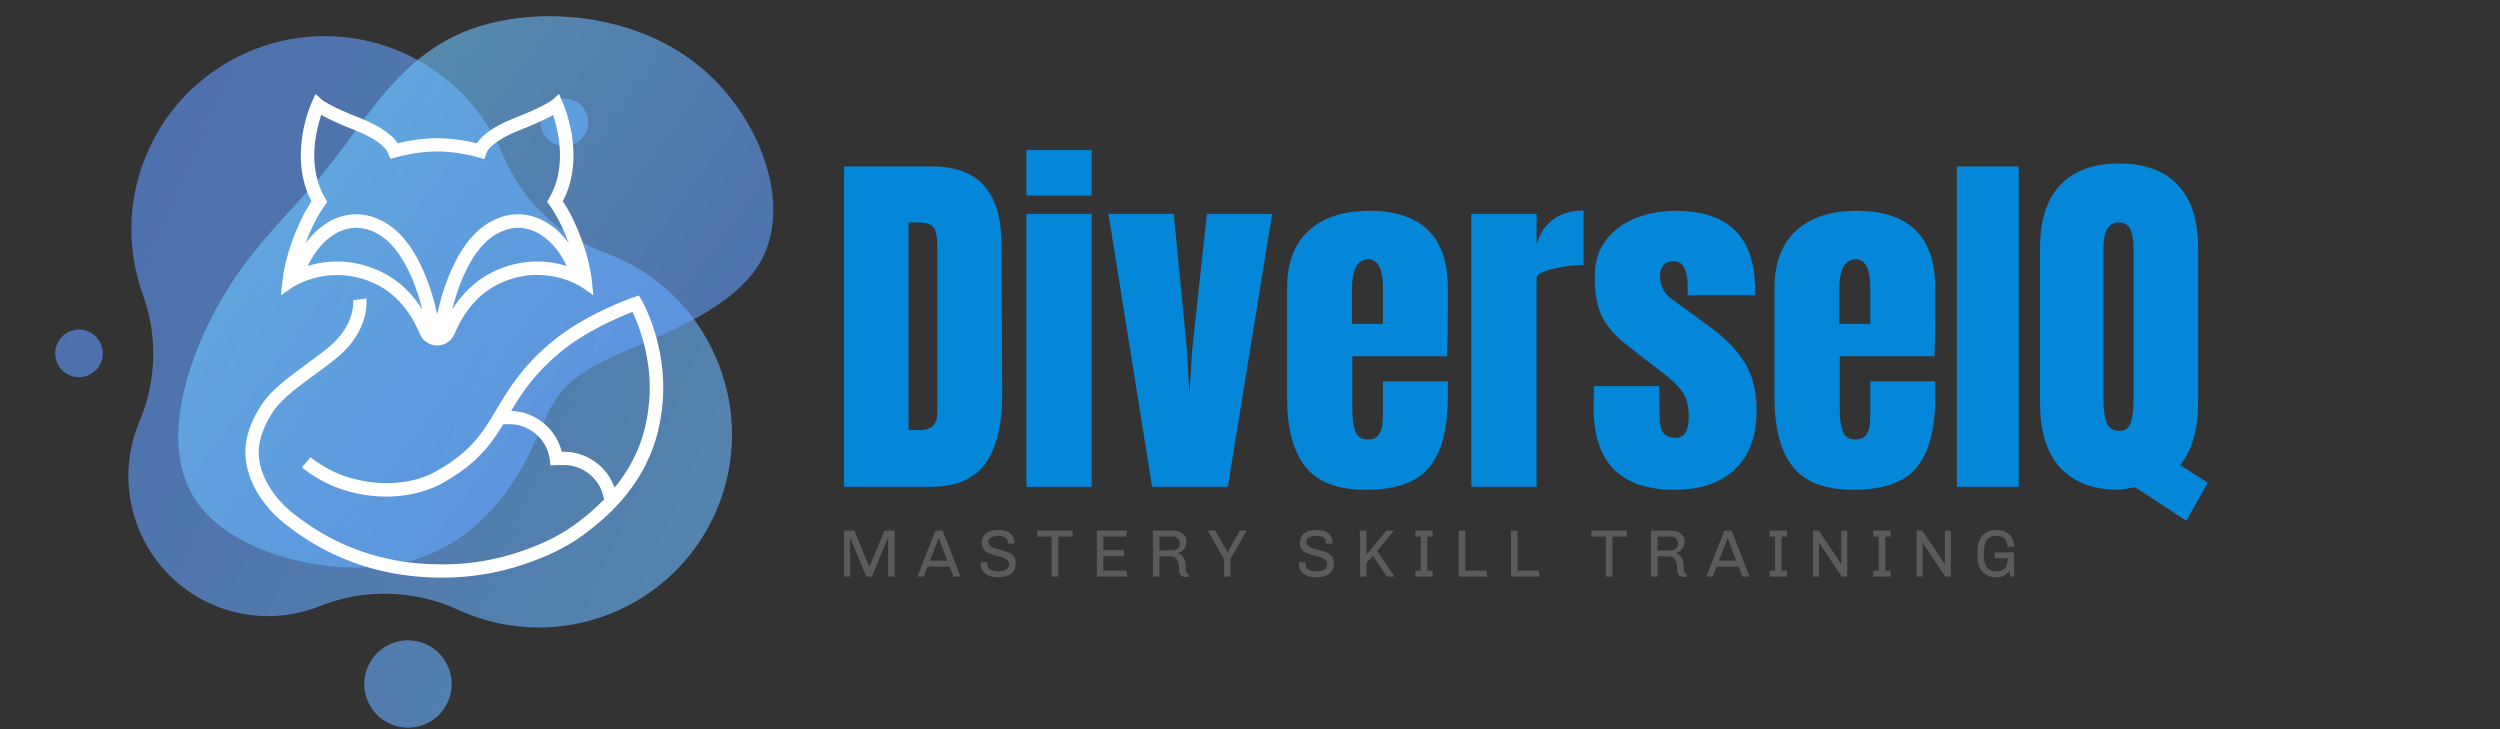 <?xml version="1.0" encoding="UTF-8"?>
  <svg width="1200px" height="350px" viewBox="0 0 1200 350" xmlns="http://www.w3.org/2000/svg" xmlns:xlink="http://www.w3.org/1999/xlink">
  <rect x="0" y="0" width="1200" height="350" fill="#333333" stroke="none"/>
  <g transform="matrix(1 0 0 1 600 175)" id="No8XPFl6N43I0JxbnFrA7"  >
<rect style="stroke: rgb(193,193,193); stroke-width: 0; stroke-dasharray: none; stroke-linecap: round; stroke-dashoffset: 0; stroke-linejoin: miter; stroke-miterlimit: 10; fill: rgb(0,3,49); fill-rule: nonzero; opacity: 0;" vector-effect="non-scaling-stroke"  x="-600" y="-175" rx="0" ry="0" width="1200" height="350" />
</g>
<g transform="matrix(2.42 0 0 2.42 478.218 220.135)" id="LMZ3D5a3haNlwdgYaGOyv"  >
<g style="opacity: 0.1; visibility: hidden;" vector-effect="non-scaling-stroke"   >
		<g transform="matrix(1 0 0 1 0 0)" id="Layer_1-2"  >
<linearGradient id="SVGID_40_43_44" gradientUnits="objectBoundingBox" gradientTransform="matrix(0.002 0 0 0.002 0 0)"  x1="0" y1="217.16" x2="524.55" y2="217.16">
<stop offset="0%" style="stop-color:rgb(97, 152, 255);stop-opacity: 1"/>
<stop offset="100%" style="stop-color:rgb(109, 198, 255);stop-opacity: 1"/>
</linearGradient>
<path style="stroke: rgb(193,193,193); stroke-width: 0; stroke-dasharray: none; stroke-linecap: round; stroke-dashoffset: 0; stroke-linejoin: miter; stroke-miterlimit: 10; fill: url(#SVGID_40_43_44); fill-rule: nonzero; opacity: 1;" vector-effect="non-scaling-stroke"  transform=" translate(-262.268, -217.155)" d="M 405.76 87.57 C 405.75 87.19 405.74 86.81 405.72 86.42 C 403.77 39.26 365.10 1.23 317.91 0.03 C 303.13 -0.35 289.13 2.84 276.71 8.78 C 257.40 18.01 235.19 18.59 215.25 10.80 C 198.31 4.17 179.95 0.38 160.75 0.03 C 73.86 -1.57 0.62 69.74 0.00 156.64 C -0.62 244.30 70.26 315.56 157.78 315.56 C 161.73 315.56 165.65 315.41 169.53 315.13 C 199.72 312.91 228.59 328.28 242.83 354.99 C 267.99 402.19 317.71 434.31 374.93 434.31 C 457.84 434.31 525.89 365.09 524.52 282.19 C 523.60 226.45 492.20 178.12 446.26 153.16 C 422.02 139.99 406.55 115.14 405.75 87.56 Z" stroke-linecap="round" />
</g>
</g>
</g>
<g transform="matrix(0.445 0.194 -0.194 0.445 195.601 182.249)" id="4_XqFHbnB0ZDStZDpSPVS"  >
<g style="opacity: 0.6;" vector-effect="non-scaling-stroke"   >
		<g transform="matrix(1 0 0 1 0 0)" id="Layer_1-2"  >
<linearGradient id="SVGID_41_45_46" gradientUnits="objectBoundingBox" gradientTransform="matrix(0.002 0 0 0.002 0 0)"  x1="0" y1="318.83" x2="663.41" y2="318.83">
<stop offset="0%" style="stop-color:rgb(97, 152, 255);stop-opacity: 1"/>
<stop offset="100%" style="stop-color:rgb(109, 198, 255);stop-opacity: 1"/>
</linearGradient>
<path style="stroke: rgb(193,193,193); stroke-width: 0; stroke-dasharray: none; stroke-linecap: round; stroke-dashoffset: 0; stroke-linejoin: miter; stroke-miterlimit: 10; fill: url(#SVGID_41_45_46); fill-rule: nonzero; opacity: 1;" vector-effect="non-scaling-stroke"  transform=" translate(-331.702, -318.83)" d="M 663.40 315.04 C 664.13 421.15 578.34 507.40 472.40 507.40 C 471.14 507.40 469.88 507.39 468.62 507.36 C 421.22 506.44 375.15 524.88 341.85 558.62 C 316.33 584.47 280.70 600.31 241.37 599.72 C 167.53 598.60 107.13 538.76 105.36 464.93 C 105.35 464.35 105.34 463.77 105.33 463.19 C 104.83 419.93 88.49 378.20 58.68 346.84 C 26.21 312.69 6.25 266.55 6.13 215.75 C 5.87 110.20 91.59 24.27 197.13 24.27 C 248.45 24.27 295.04 44.51 329.35 77.45 C 364.52 111.21 412.06 128.68 460.72 125.74 C 465.33 125.46 469.98 125.35 474.68 125.40 C 578.32 126.61 662.69 211.40 663.40 315.04 Z M 452.39 551.28 C 428.54 551.28 409.20 570.62 409.20 594.47 C 409.20 618.32 428.54 637.66 452.39 637.66 C 476.24 637.66 495.58 618.32 495.58 594.47 C 495.58 570.62 476.24 551.28 452.39 551.28 Z M 23.54 401.24 C 10.54 401.24 0.00 411.78 0.00 424.78 C 0.00 437.78 10.54 448.32 23.54 448.32 C 36.54 448.32 47.08 437.78 47.08 424.78 C 47.08 411.78 36.54 401.24 23.54 401.24 Z M 372.17 47.08 C 385.17 47.08 395.71 36.54 395.71 23.54 C 395.71 10.54 385.17 0.00 372.17 0.00 C 359.17 0.00 348.63 10.54 348.63 23.54 C 348.63 36.54 359.17 47.08 372.17 47.08 Z" stroke-linecap="round" />
</g>
</g>
</g>
<g transform="matrix(0.57 0.421 -0.337 0.456 226.519 146.396)" id="bLgWZYTQH-UB-fFj11RJM"  >
<g style="opacity: 0.6;" vector-effect="non-scaling-stroke"   >
		<g transform="matrix(1 0 0 1 0 0)" id="Layer_1-2"  >
<linearGradient id="SVGID_42_47_48" gradientUnits="objectBoundingBox" gradientTransform="matrix(0.004 0 0 0.002 -0 0)"  x1="0" y1="277.19" x2="280.49" y2="277.19">
<stop offset="0%" style="stop-color:rgb(109, 198, 255);stop-opacity: 1"/>
<stop offset="100%" style="stop-color:rgb(97, 152, 255);stop-opacity: 1"/>
</linearGradient>
<path style="stroke: rgb(193,193,193); stroke-width: 0; stroke-dasharray: none; stroke-linecap: round; stroke-dashoffset: 0; stroke-linejoin: miter; stroke-miterlimit: 10; fill: url(#SVGID_42_47_48); fill-rule: nonzero; opacity: 1;" vector-effect="non-scaling-stroke"  transform=" translate(-140.246, -277.184)" d="M 279.49 97.89 C 287.28 151.75 247.31 215.09 232.07 255.39 C 216.83 295.36 226.31 312.63 231.39 349.55 C 236.81 386.13 237.49 442.70 205.99 488.09 C 174.15 533.48 110.13 568.03 68.47 549.06 C 26.47 530.43 7.17 458.62 1.75 401.72 C -3.67 344.82 5.14 302.81 6.49 253.02 C 7.84 203.57 1.41 146.32 25.80 95.52 C 50.52 44.37 105.73 0.00 160.94 0.00 C 216.49 -0.34 271.70 44.03 279.49 97.89 Z" stroke-linecap="round" />
</g>
</g>
</g>
<g transform="matrix(1 0 0 1 0 0)" id="hgqh5kSKq-GccV1l_vDqr"  >
<path style="stroke: rgb(114,114,114); stroke-width: 0; stroke-dasharray: none; stroke-linecap: round; stroke-dashoffset: 0; stroke-linejoin: round; stroke-miterlimit: 10; fill: rgb(114,114,114); fill-rule: nonzero; opacity: 1; visibility: hidden;" vector-effect="non-scaling-stroke"  transform=" translate(0, 0)" d="" stroke-linecap="round" />
</g>
<g transform="matrix(1 0 0 1 226.494 161.311)" id="6AO28k3OeI2DU46H5mdmj"  >
<g style=" visibility: hidden;" vector-effect="non-scaling-stroke"   >
		<g transform="matrix(1 0 0 1 0 0)" id="Gwr4glJ3qnc41TVkMIppR"  >
<path style="stroke: rgb(193,193,193); stroke-width: 0; stroke-dasharray: none; stroke-linecap: round; stroke-dashoffset: 0; stroke-linejoin: miter; stroke-miterlimit: 10; fill: rgb(0,3,49); fill-rule: nonzero; opacity: 1;" vector-effect="non-scaling-stroke"  transform=" translate(-53.325, 49.315)" d="M 47.73 -98.63 C 55.88 -98.63 63.28 -96.90 69.95 -93.45 C 76.61 -90.00 81.90 -84.97 85.83 -78.36 C 89.76 -71.75 91.73 -63.93 91.73 -54.92 L 91.73 -43.71 C 91.73 -34.70 89.76 -26.88 85.83 -20.27 C 81.90 -13.66 76.61 -8.63 69.95 -5.18 C 63.28 -1.73 55.88 0.00 47.73 0.00 L 10.35 0.00 L 10.35 -98.63 z M 32.64 -17.68 L 47.73 -17.68 C 53.86 -17.68 58.85 -19.67 62.69 -23.65 C 66.52 -27.63 68.44 -33.26 68.44 -40.54 L 68.44 -58.08 C 68.44 -65.37 66.52 -71.00 62.69 -74.98 C 58.85 -78.96 53.86 -80.95 47.73 -80.95 L 32.64 -80.95 z" stroke-linecap="round" />
</g>
</g>
</g>
<g transform="matrix(1 0 0 1 0 0)" id="FthEXFRugaahs2bvjWAkq"  >
<path style="stroke: rgb(193,193,193); stroke-width: 0; stroke-dasharray: none; stroke-linecap: round; stroke-dashoffset: 0; stroke-linejoin: miter; stroke-miterlimit: 10; fill: rgb(114,114,114); fill-rule: nonzero; opacity: 1; visibility: hidden;" vector-effect="non-scaling-stroke"  transform=" translate(0, 0)" d="" stroke-linecap="round" />
</g>
<g transform="matrix(1 0 0 1 0 0)" id="Tlx8RXXNd9L-AQcKLfrZc"  >
<path style="stroke: rgb(193,193,193); stroke-width: 0; stroke-dasharray: none; stroke-linecap: round; stroke-dashoffset: 0; stroke-linejoin: miter; stroke-miterlimit: 10; fill: rgb(193,193,193); fill-rule: nonzero; opacity: 1; visibility: hidden;" vector-effect="non-scaling-stroke"  transform=" translate(0, 0)" d="" stroke-linecap="round" />
</g>
<g transform="matrix(1 0 0 1 5.275 -0.866)" id="i4D5cSahwkWP_xvD86oq4"  >
<path style="stroke: rgb(114,114,114); stroke-width: 0; stroke-dasharray: none; stroke-linecap: round; stroke-dashoffset: 0; stroke-linejoin: round; stroke-miterlimit: 10; fill: rgb(114,114,114); fill-rule: nonzero; opacity: 1;" vector-effect="non-scaling-stroke"  transform=" translate(0, 0)" d="" stroke-linecap="round" />
</g>
<g transform="matrix(1 0 0 1 731.741 265.739)" id="Op2qHPFqm6KvFEKdxdGPp"  >
<g vector-effect="non-scaling-stroke"   >
		<g transform="matrix(1 0 0 1 0 0)" id="V2xTEiRUvvm2Go8kes7tT"  >
<path style="stroke: rgb(193,193,193); stroke-width: 0; stroke-dasharray: none; stroke-linecap: round; stroke-dashoffset: 0; stroke-linejoin: miter; stroke-miterlimit: 10; fill: rgb(92,90,90); fill-rule: nonzero; opacity: 1;" vector-effect="non-scaling-stroke"  transform=" translate(-329.545, 11.045)" d="M 27.24 -22.09 L 27.24 0.00 L 24.09 0.00 L 24.09 -18.39 L 23.90 -18.39 L 16.26 0.00 L 13.59 0.00 L 5.99 -18.39 L 5.83 -18.39 L 5.83 0.00 L 2.96 0.00 L 2.96 -22.09 L 7.92 -22.09 L 15.04 -4.70 L 15.17 -4.70 L 22.32 -22.09 z M 50.27 -22.09 L 58.90 0.00 L 55.49 0.00 L 53.62 -4.80 L 43.06 -4.80 L 41.22 0.00 L 38.16 0.00 L 46.79 -22.09 z M 48.47 -18.29 L 48.27 -18.29 L 44.18 -7.66 L 52.52 -7.66 z M 76.97 -22.41 C 79.40 -22.41 81.30 -21.87 82.68 -20.80 C 84.07 -19.73 84.76 -18.20 84.76 -16.23 L 84.76 -15.84 L 81.61 -15.84 L 81.61 -16.33 C 81.61 -17.36 81.19 -18.15 80.35 -18.71 C 79.51 -19.27 78.40 -19.55 77.03 -19.55 C 75.51 -19.55 74.32 -19.30 73.47 -18.79 C 72.62 -18.28 72.20 -17.56 72.20 -16.62 C 72.20 -15.91 72.44 -15.33 72.93 -14.88 C 73.41 -14.43 74.01 -14.07 74.73 -13.82 C 75.45 -13.56 76.44 -13.27 77.71 -12.95 C 79.34 -12.52 80.66 -12.10 81.67 -11.69 C 82.68 -11.28 83.54 -10.67 84.26 -9.85 C 84.98 -9.04 85.34 -7.95 85.34 -6.60 C 85.34 -4.19 84.61 -2.44 83.14 -1.34 C 81.67 -0.23 79.60 0.32 76.94 0.32 C 74.27 0.32 72.21 -0.24 70.74 -1.37 C 69.27 -2.50 68.53 -4.13 68.53 -6.28 L 68.56 -6.92 L 71.72 -6.92 L 71.69 -6.25 C 71.69 -5.00 72.16 -4.07 73.09 -3.46 C 74.02 -2.85 75.32 -2.54 76.97 -2.54 C 78.58 -2.54 79.85 -2.84 80.78 -3.43 C 81.72 -4.02 82.19 -4.83 82.19 -5.86 C 82.19 -6.67 81.94 -7.33 81.43 -7.84 C 80.92 -8.35 80.29 -8.74 79.53 -9.02 C 78.76 -9.30 77.73 -9.61 76.42 -9.95 C 74.81 -10.38 73.53 -10.79 72.56 -11.17 C 71.59 -11.56 70.77 -12.15 70.08 -12.96 C 69.39 -13.77 69.05 -14.82 69.05 -16.13 C 69.05 -18.26 69.77 -19.84 71.20 -20.87 C 72.64 -21.90 74.56 -22.41 76.97 -22.41 z M 112.68 -22.09 L 112.68 -19.23 L 105.76 -19.23 L 105.76 0.00 L 102.60 0.00 L 102.60 -19.23 L 95.68 -19.23 L 95.68 -22.09 z M 138.77 -22.09 L 138.35 -19.23 L 127.43 -19.23 L 127.43 -12.72 L 137.32 -12.72 L 137.32 -9.85 L 127.43 -9.85 L 127.43 -2.87 L 138.54 -2.87 L 138.99 -0.00 L 124.28 -0.00 L 124.28 -22.09 z M 160.60 -22.09 C 162.55 -22.09 164.16 -21.63 165.42 -20.71 C 166.67 -19.78 167.30 -18.52 167.30 -16.91 C 167.30 -15.47 166.92 -14.25 166.16 -13.24 C 165.39 -12.23 164.45 -11.61 163.34 -11.40 L 163.34 -11.24 C 164.37 -10.83 165.22 -10.12 165.88 -9.11 C 166.55 -8.10 166.88 -6.89 166.88 -5.47 C 166.88 -4.29 166.95 -3.40 167.08 -2.80 C 167.21 -2.20 167.38 -1.78 167.59 -1.55 C 167.80 -1.31 168.11 -1.13 168.52 -1.00 L 168.52 -0.10 C 168.05 0.09 167.55 0.19 167.01 0.19 C 165.98 0.19 165.17 -0.11 164.60 -0.72 C 164.02 -1.33 163.73 -2.49 163.73 -4.19 C 163.73 -5.93 163.37 -7.29 162.65 -8.26 C 161.93 -9.24 161.03 -9.73 159.96 -9.73 L 154.35 -9.73 L 154.35 0.00 L 151.20 0.00 L 151.20 -22.09 z M 154.35 -19.23 L 154.35 -12.59 L 160.63 -12.59 C 161.56 -12.59 162.37 -12.90 163.08 -13.53 C 163.79 -14.15 164.14 -14.92 164.14 -15.84 L 164.14 -15.97 C 164.14 -16.92 163.82 -17.70 163.18 -18.31 C 162.53 -18.92 161.68 -19.23 160.63 -19.23 z M 196.19 -22.09 L 188.43 -8.53 L 188.43 0.00 L 185.27 0.00 L 185.27 -8.53 L 177.48 -22.09 L 181.08 -22.09 L 186.98 -11.82 L 187.11 -11.82 L 192.94 -22.09 z M 229.68 -22.41 C 232.11 -22.41 234.01 -21.87 235.40 -20.80 C 236.78 -19.73 237.47 -18.20 237.47 -16.23 L 237.47 -15.84 L 234.32 -15.84 L 234.32 -16.33 C 234.32 -17.36 233.90 -18.15 233.06 -18.71 C 232.23 -19.27 231.12 -19.55 229.74 -19.55 C 228.22 -19.55 227.04 -19.30 226.19 -18.79 C 225.34 -18.28 224.91 -17.56 224.91 -16.62 C 224.91 -15.91 225.15 -15.33 225.64 -14.88 C 226.12 -14.43 226.72 -14.07 227.44 -13.82 C 228.16 -13.56 229.15 -13.27 230.42 -12.95 C 232.05 -12.52 233.37 -12.10 234.38 -11.69 C 235.39 -11.28 236.26 -10.67 236.97 -9.85 C 237.69 -9.04 238.05 -7.95 238.05 -6.60 C 238.05 -4.19 237.32 -2.44 235.85 -1.34 C 234.38 -0.23 232.31 0.32 229.65 0.32 C 226.98 0.32 224.92 -0.24 223.45 -1.37 C 221.98 -2.50 221.24 -4.13 221.24 -6.28 L 221.27 -6.92 L 224.43 -6.92 L 224.40 -6.25 C 224.40 -5.00 224.87 -4.07 225.80 -3.46 C 226.73 -2.85 228.03 -2.54 229.68 -2.54 C 231.29 -2.54 232.57 -2.84 233.50 -3.43 C 234.43 -4.02 234.90 -4.83 234.90 -5.86 C 234.90 -6.67 234.65 -7.33 234.14 -7.84 C 233.63 -8.35 233.00 -8.74 232.24 -9.02 C 231.48 -9.30 230.44 -9.61 229.13 -9.95 C 227.52 -10.38 226.24 -10.79 225.27 -11.17 C 224.30 -11.56 223.48 -12.15 222.79 -12.96 C 222.10 -13.77 221.76 -14.82 221.76 -16.13 C 221.76 -18.26 222.48 -19.84 223.92 -20.87 C 225.35 -21.90 227.27 -22.41 229.68 -22.41 z M 266.94 -22.09 L 258.82 -12.33 L 267.20 0.00 L 263.53 0.00 L 256.83 -9.92 L 253.70 -6.63 L 253.70 0.00 L 250.55 0.00 L 250.55 -22.09 L 253.70 -22.09 L 253.70 -10.60 L 263.30 -22.09 z M 285.49 -22.09 L 285.49 -19.23 L 282.91 -19.23 L 282.91 -2.87 L 285.49 -2.87 L 285.49 -0.00 L 277.18 -0.00 L 277.18 -2.87 L 279.76 -2.87 L 279.76 -19.23 L 277.18 -19.23 L 277.18 -22.09 z M 301.14 -22.09 L 301.14 -2.87 L 311.29 -2.87 L 311.74 -0.00 L 297.99 -0.00 L 297.99 -22.09 z M 326.23 -22.09 L 326.23 -2.87 L 336.37 -2.87 L 336.82 -0.00 L 323.07 -0.00 L 323.07 -22.09 z M 378.69 -22.09 L 378.69 -19.23 L 371.76 -19.23 L 371.76 0.00 L 368.61 0.00 L 368.61 -19.23 L 361.68 -19.23 L 361.68 -22.09 z M 399.69 -22.09 C 401.64 -22.09 403.25 -21.63 404.50 -20.71 C 405.75 -19.78 406.38 -18.52 406.38 -16.91 C 406.38 -15.47 406.00 -14.25 405.24 -13.24 C 404.48 -12.23 403.54 -11.61 402.42 -11.40 L 402.42 -11.24 C 403.45 -10.83 404.30 -10.12 404.97 -9.11 C 405.64 -8.10 405.97 -6.89 405.97 -5.47 C 405.97 -4.29 406.03 -3.40 406.16 -2.80 C 406.29 -2.20 406.46 -1.78 406.67 -1.55 C 406.89 -1.31 407.20 -1.13 407.61 -1.00 L 407.61 -0.10 C 407.14 0.09 406.63 0.19 406.09 0.19 C 405.06 0.19 404.26 -0.11 403.68 -0.72 C 403.10 -1.33 402.81 -2.49 402.81 -4.19 C 402.81 -5.93 402.45 -7.29 401.73 -8.26 C 401.01 -9.24 400.11 -9.73 399.04 -9.73 L 393.44 -9.73 L 393.44 0.00 L 390.28 0.00 L 390.28 -22.09 z M 393.44 -19.23 L 393.44 -12.59 L 399.72 -12.59 C 400.64 -12.59 401.46 -12.90 402.17 -13.53 C 402.88 -14.15 403.23 -14.92 403.23 -15.84 L 403.23 -15.97 C 403.23 -16.92 402.91 -17.70 402.26 -18.31 C 401.62 -18.92 400.77 -19.23 399.72 -19.23 z M 428.96 -22.09 L 437.59 0.00 L 434.18 0.00 L 432.31 -4.80 L 421.75 -4.80 L 419.91 0.00 L 416.85 0.00 L 425.48 -22.09 z M 427.16 -18.29 L 426.96 -18.29 L 422.87 -7.66 L 431.21 -7.66 z M 455.56 -22.09 L 455.56 -19.23 L 452.98 -19.23 L 452.98 -2.87 L 455.56 -2.87 L 455.56 -0.00 L 447.25 -0.00 L 447.25 -2.87 L 449.83 -2.87 L 449.83 -19.23 L 447.25 -19.23 L 447.25 -22.09 z M 484.48 -22.09 L 484.48 0.00 L 481.81 0.00 L 471.02 -16.17 L 470.92 -16.13 L 470.92 -0.00 L 468.06 -0.00 L 468.06 -22.09 L 470.82 -22.09 L 481.52 -6.12 L 481.61 -6.15 L 481.61 -22.09 z M 505.28 -22.09 L 505.28 -19.23 L 502.71 -19.23 L 502.71 -2.87 L 505.28 -2.87 L 505.28 -0.00 L 496.97 -0.00 L 496.97 -2.87 L 499.55 -2.87 L 499.55 -19.23 L 496.97 -19.23 L 496.97 -22.09 z M 534.20 -22.09 L 534.20 0.00 L 531.53 0.00 L 520.74 -16.17 L 520.64 -16.13 L 520.64 -0.00 L 517.78 -0.00 L 517.78 -22.09 L 520.55 -22.09 L 531.24 -6.12 L 531.34 -6.15 L 531.34 -22.09 z M 556.07 -22.41 C 557.79 -22.41 559.29 -22.08 560.56 -21.42 C 561.84 -20.75 562.82 -19.81 563.51 -18.58 C 564.20 -17.36 564.54 -15.94 564.54 -14.33 L 561.38 -14.33 C 561.38 -15.98 560.92 -17.27 560.01 -18.18 C 559.10 -19.09 557.79 -19.55 556.07 -19.55 C 554.14 -19.55 552.67 -18.95 551.66 -17.76 C 550.65 -16.57 550.14 -14.81 550.14 -12.50 L 550.14 -9.60 C 550.14 -7.28 550.64 -5.52 551.64 -4.33 C 552.64 -3.14 554.12 -2.54 556.07 -2.54 C 557.94 -2.54 559.30 -3.01 560.16 -3.95 C 561.02 -4.88 561.45 -6.37 561.45 -8.41 L 561.45 -8.82 L 555.20 -8.82 L 555.20 -11.66 L 564.54 -11.66 L 564.54 -4.12 C 564.54 -2.34 564.60 -0.97 564.73 -0.00 L 562.86 -0.00 C 562.59 -0.88 562.37 -1.76 562.22 -2.64 C 560.83 -0.67 558.78 0.32 556.07 0.32 C 553.22 0.32 550.99 -0.55 549.39 -2.30 C 547.79 -4.05 546.99 -6.49 546.99 -9.60 L 546.99 -12.50 C 546.99 -15.59 547.79 -18.01 549.39 -19.77 C 550.99 -21.53 553.22 -22.41 556.07 -22.41 z" stroke-linecap="round" />
</g>
</g>
</g>
<g transform="matrix(1 0 0 1 5.275 -0.866)" id="AdkQOp3dsZeaGXWTOo8W3"  >
<path style="stroke: rgb(193,193,193); stroke-width: 0; stroke-dasharray: none; stroke-linecap: round; stroke-dashoffset: 0; stroke-linejoin: miter; stroke-miterlimit: 10; fill: rgb(114,114,114); fill-rule: nonzero; opacity: 1;" vector-effect="non-scaling-stroke"  transform=" translate(0, 0)" d="" stroke-linecap="round" />
</g>
<g transform="matrix(1 0 0 1 5.275 -0.866)" id="13Q0xfcChsHxD-RLAUyUl"  >
<path style="stroke: rgb(193,193,193); stroke-width: 0; stroke-dasharray: none; stroke-linecap: round; stroke-dashoffset: 0; stroke-linejoin: miter; stroke-miterlimit: 10; fill: rgb(193,193,193); fill-rule: nonzero; opacity: 1;" vector-effect="non-scaling-stroke"  transform=" translate(0, 0)" d="" stroke-linecap="round" />
</g>
<g transform="matrix(1 0 0 1 0 0)" id="ndx5_SfDGsfpv7YcQES1H"  >
<path style="stroke: rgb(114,114,114); stroke-width: 0; stroke-dasharray: none; stroke-linecap: round; stroke-dashoffset: 0; stroke-linejoin: round; stroke-miterlimit: 10; fill: rgb(114,114,114); fill-rule: nonzero; opacity: 1;" vector-effect="non-scaling-stroke"  transform=" translate(0, 0)" d="" stroke-linecap="round" />
</g>
<g transform="matrix(1 0 0 1 789.694 160.996)" id="7V1RSilhaSwgq97RaliIU"  >
<g vector-effect="non-scaling-stroke"   >
		<g transform="matrix(1 0 0 1 0 0)" id="Q3eYSKMOvCHZk6t37bQhq"  >
<path style="stroke: rgb(193,193,193); stroke-width: 0; stroke-dasharray: none; stroke-linecap: round; stroke-dashoffset: 0; stroke-linejoin: miter; stroke-miterlimit: 10; fill: rgb(4,135,217); fill-rule: nonzero; opacity: 1;" vector-effect="non-scaling-stroke"  transform=" translate(-391.339, 72.675)" d="M 6.80 -153.76 L 49.23 -153.76 C 60.20 -153.76 68.44 -150.72 73.93 -144.63 C 79.42 -138.54 82.22 -129.53 82.34 -117.60 L 82.70 -45.64 C 82.82 -30.49 80.19 -19.09 74.82 -11.46 C 69.45 -3.82 60.56 0.00 48.15 0.00 L 6.80 0.00 z M 43.14 -27.21 C 48.75 -27.21 51.55 -29.95 51.55 -35.44 L 51.55 -114.74 C 51.55 -118.20 51.28 -120.80 50.75 -122.53 C 50.21 -124.26 49.22 -125.42 47.79 -126.02 C 46.36 -126.61 44.16 -126.91 41.17 -126.91 L 37.77 -126.91 L 37.77 -27.21 z M 94.33 -139.80 L 94.33 -161.64 L 125.66 -161.64 L 125.66 -139.80 z M 94.33 0.00 L 94.33 -131.03 L 125.66 -131.03 L 125.66 0.00 z M 154.66 0.00 L 133.71 -131.03 L 165.04 -131.03 L 171.48 -64.80 L 172.56 -43.50 L 173.81 -64.98 L 180.97 -131.03 L 212.29 -131.03 L 190.99 0.00 z M 257.22 1.43 C 243.74 1.43 234.07 -2.27 228.22 -9.67 C 222.37 -17.06 219.45 -28.10 219.45 -42.78 L 219.45 -95.41 C 219.45 -107.46 222.91 -116.65 229.84 -122.97 C 236.76 -129.30 246.42 -132.46 258.83 -132.46 C 284.01 -132.46 296.60 -120.11 296.60 -95.41 L 296.60 -85.92 C 296.60 -76.37 296.48 -68.62 296.25 -62.65 L 250.78 -62.65 L 250.78 -37.23 C 250.78 -32.70 251.26 -29.15 252.21 -26.58 C 253.16 -24.01 255.19 -22.73 258.30 -22.73 C 260.69 -22.73 262.39 -23.45 263.40 -24.88 C 264.41 -26.31 265.01 -27.95 265.19 -29.80 C 265.37 -31.65 265.46 -34.37 265.46 -37.95 L 265.46 -50.66 L 296.60 -50.66 L 296.60 -43.14 C 296.60 -27.87 293.65 -16.62 287.74 -9.40 C 281.83 -2.18 271.66 1.43 257.22 1.43 z M 265.46 -78.22 L 265.46 -95.05 C 265.46 -104.48 263.13 -109.19 258.48 -109.19 C 253.23 -109.19 250.60 -104.48 250.60 -95.05 L 250.60 -78.22 z M 307.88 -131.03 L 339.21 -131.03 L 339.21 -116.53 C 340.76 -121.66 343.47 -125.63 347.35 -128.43 C 351.23 -131.24 356.03 -132.64 361.76 -132.64 L 361.76 -106.50 C 357.35 -106.50 352.48 -105.88 347.17 -104.63 C 341.86 -103.38 339.21 -101.91 339.21 -100.24 L 339.21 -0.00 L 307.88 -0.00 z M 405.43 1.43 C 379.54 1.43 366.59 -11.70 366.59 -37.95 L 366.77 -48.33 L 398.10 -48.33 L 398.28 -32.94 C 398.28 -29.83 398.87 -27.48 400.06 -25.87 C 401.25 -24.26 403.22 -23.45 405.97 -23.45 C 410.15 -23.45 412.24 -26.85 412.24 -33.65 C 412.24 -38.66 411.25 -42.60 409.28 -45.47 C 407.31 -48.33 404.18 -51.37 399.89 -54.59 L 383.24 -67.48 C 377.51 -71.90 373.40 -76.47 370.89 -81.18 C 368.38 -85.89 367.13 -92.54 367.13 -101.13 C 367.13 -107.82 368.89 -113.52 372.41 -118.23 C 375.93 -122.94 380.61 -126.49 386.46 -128.88 C 392.31 -131.27 398.81 -132.46 405.97 -132.46 C 431.39 -132.46 444.10 -119.81 444.10 -94.51 L 444.10 -92.01 L 411.70 -92.01 L 411.70 -97.02 C 411.70 -100.12 411.19 -102.77 410.18 -104.98 C 409.17 -107.19 407.47 -108.29 405.08 -108.29 C 402.93 -108.29 401.28 -107.67 400.15 -106.42 C 399.02 -105.17 398.45 -103.46 398.45 -101.31 C 398.45 -96.54 400.30 -92.84 404.00 -90.22 L 423.34 -76.07 C 430.26 -70.94 435.57 -65.37 439.27 -59.34 C 442.96 -53.31 444.81 -45.71 444.81 -36.52 C 444.81 -24.35 441.35 -14.98 434.43 -8.41 C 427.51 -1.85 417.84 1.43 405.43 1.43 z M 491.18 1.43 C 477.69 1.43 468.03 -2.27 462.18 -9.67 C 456.33 -17.06 453.41 -28.10 453.41 -42.78 L 453.41 -95.41 C 453.41 -107.46 456.87 -116.65 463.79 -122.97 C 470.71 -129.30 480.38 -132.46 492.79 -132.46 C 517.97 -132.46 530.56 -120.11 530.56 -95.41 L 530.56 -85.92 C 530.56 -76.37 530.44 -68.62 530.20 -62.65 L 484.73 -62.65 L 484.73 -37.23 C 484.73 -32.70 485.21 -29.15 486.16 -26.58 C 487.12 -24.01 489.15 -22.73 492.25 -22.73 C 494.64 -22.73 496.34 -23.45 497.35 -24.88 C 498.36 -26.31 498.96 -27.95 499.14 -29.80 C 499.32 -31.65 499.41 -34.37 499.41 -37.95 L 499.41 -50.66 L 530.56 -50.66 L 530.56 -43.14 C 530.56 -27.87 527.61 -16.62 521.70 -9.40 C 515.79 -2.18 505.62 1.43 491.18 1.43 z M 499.41 -78.22 L 499.41 -95.05 C 499.41 -104.48 497.08 -109.19 492.43 -109.19 C 487.18 -109.19 484.55 -104.48 484.55 -95.05 L 484.55 -78.22 z M 540.94 0.00 L 540.94 -153.76 L 570.65 -153.76 L 570.65 0.00 z M 626.50 0.18 C 621.97 1.01 619.40 1.43 618.80 1.43 C 606.39 1.43 596.97 -2.12 590.52 -9.22 C 584.08 -16.32 580.86 -26.73 580.86 -40.45 L 580.86 -114.74 C 580.86 -127.99 584.11 -138.04 590.61 -144.90 C 597.12 -151.76 606.51 -155.19 618.80 -155.19 C 631.09 -155.19 640.49 -151.76 647.00 -144.90 C 653.50 -138.04 656.75 -127.99 656.75 -114.74 L 656.75 -40.45 C 656.75 -27.80 653.89 -17.78 648.16 -10.38 L 661.41 -1.97 L 651.02 16.29 z M 618.80 -26.85 C 621.79 -26.85 623.70 -28.28 624.53 -31.15 C 625.36 -34.01 625.78 -37.71 625.78 -42.24 L 625.78 -114.20 C 625.78 -118.14 625.27 -121.24 624.26 -123.51 C 623.25 -125.78 621.37 -126.91 618.62 -126.91 C 613.73 -126.91 611.29 -122.73 611.29 -114.38 L 611.29 -41.71 C 611.29 -37.41 611.77 -33.86 612.72 -31.06 C 613.67 -28.25 615.70 -26.85 618.80 -26.85 z" stroke-linecap="round" />
</g>
</g>
</g>
<g transform="matrix(1 0 0 1 0 0)" id="ywwi0KaDIA8-reOQmuQ27"  >
<path style="stroke: rgb(193,193,193); stroke-width: 0; stroke-dasharray: none; stroke-linecap: round; stroke-dashoffset: 0; stroke-linejoin: miter; stroke-miterlimit: 10; fill: rgb(114,114,114); fill-rule: nonzero; opacity: 1;" vector-effect="non-scaling-stroke"  transform=" translate(0, 0)" d="" stroke-linecap="round" />
</g>
<g transform="matrix(1 0 0 1 0 0)" id="nx_PlT-2C028nkP7WKklX"  >
<path style="stroke: rgb(193,193,193); stroke-width: 0; stroke-dasharray: none; stroke-linecap: round; stroke-dashoffset: 0; stroke-linejoin: miter; stroke-miterlimit: 10; fill: rgb(193,193,193); fill-rule: nonzero; opacity: 1;" vector-effect="non-scaling-stroke"  transform=" translate(0, 0)" d="" stroke-linecap="round" />
</g>
<g transform="matrix(0.226 0 0 0.226 218.062 161.185)" id="2DEa9z_M3iOlp-zPKP7rp"  >
<g style="" vector-effect="non-scaling-stroke"   >
		<g transform="matrix(1 0 0 1 0 0)" id="Layer_1-2"  >
<path style="stroke: rgb(193,193,193); stroke-width: 0; stroke-dasharray: none; stroke-linecap: round; stroke-dashoffset: 0; stroke-linejoin: miter; stroke-miterlimit: 10; fill: rgb(255,255,255); fill-rule: nonzero; opacity: 1;" vector-effect="non-scaling-stroke"  transform=" translate(-444.036, -513.7)" d="M 277.90 404.00 C 291.40 410.60 303.30 418.70 313.60 427.60 C 324.00 436.50 332.80 446.30 340.30 456.00 C 347.80 465.70 354.00 475.60 359.00 484.80 C 364.00 494.00 367.90 502.40 370.70 509.40 C 372.20 513.20 374.30 516.60 376.80 519.70 C 379.30 522.80 382.20 525.40 385.40 527.50 C 388.60 529.60 392.20 531.40 395.90 532.50 C 399.60 533.60 403.60 534.30 407.70 534.30 C 411.80 534.30 415.70 533.70 419.50 532.50 C 423.30 531.30 426.80 529.70 430.00 527.50 C 433.20 525.30 436.10 522.70 438.60 519.70 C 441.10 516.70 443.10 513.20 444.70 509.40 C 447.60 502.40 451.40 493.90 456.40 484.80 C 461.40 475.70 467.60 465.80 475.10 456.00 C 482.60 446.20 491.50 436.50 501.80 427.60 C 512.20 418.70 524.00 410.60 537.50 404.00 C 561.50 392.40 584.30 386.80 605.10 385.00 C 625.90 383.20 644.70 385.30 660.60 388.80 C 676.50 392.30 689.50 397.40 698.70 401.80 C 707.90 406.20 713.40 409.70 714.20 410.20 L 720.50 414.50 L 726.80 418.80 L 733.10 423.10 L 739.40 427.40 L 738.60 419.80 L 737.80 412.20 L 737.00 404.60 L 736.20 397.00 C 734.90 384.50 732.50 371.00 729.10 357.00 C 725.70 343.00 721.40 328.50 716.30 314.20 C 711.20 299.90 705.40 285.60 699.10 272.10 C 692.80 258.60 685.90 245.80 678.70 234.40 C 678.40 233.90 678.00 233.30 677.70 232.80 C 677.40 232.30 677.00 231.70 676.70 231.20 C 676.40 230.70 676.00 230.10 675.60 229.60 C 675.20 229.10 674.90 228.50 674.50 228.00 C 687.10 204.10 693.40 179.30 695.90 155.50 C 698.40 131.70 696.90 108.80 693.90 88.80 C 690.90 68.80 686.10 51.60 682.10 39.10 C 678.10 26.60 674.60 18.90 674.10 17.70 L 672.20 13.30 L 670.30 8.90 L 668.40 4.50 L 666.50 0.10 L 662.90 3.30 L 659.30 6.50 L 655.70 9.70 L 652.10 12.90 C 652.10 12.90 651.00 13.80 648.40 15.50 C 645.80 17.20 641.70 19.60 635.60 22.90 C 629.50 26.20 621.30 30.20 610.70 35.00 C 600.10 39.80 586.90 45.40 570.80 51.70 C 558.20 56.60 547.50 61.60 538.30 66.60 C 529.10 71.60 521.60 76.40 515.40 81.00 C 509.20 85.60 504.30 90.00 500.40 94.00 C 496.50 98.00 493.70 101.60 491.70 104.70 C 484.90 103.00 478.00 101.50 471.10 100.20 C 464.20 98.90 457.20 97.80 450.20 96.90 C 443.20 96.00 436.20 95.30 429.10 94.80 C 422.00 94.30 415.00 94.00 407.90 93.90 L 407.90 93.90 L 407.70 93.90 C 400.60 93.90 393.50 94.30 386.50 94.80 C 379.50 95.30 372.40 96.00 365.40 96.90 C 358.40 97.80 351.50 98.90 344.50 100.20 C 337.50 101.50 330.70 103.00 323.90 104.70 C 321.80 101.60 319.00 98.00 315.20 94.00 C 311.40 90.00 306.40 85.60 300.20 81.00 C 294.00 76.40 286.40 71.50 277.30 66.60 C 268.20 61.70 257.40 56.70 244.90 51.70 C 228.80 45.40 215.70 39.80 205.00 35.00 C 194.30 30.20 186.20 26.20 180.10 22.90 C 174.00 19.60 169.90 17.20 167.30 15.50 C 164.70 13.80 163.70 13.00 163.70 13.00 L 160.10 9.80 L 156.50 6.60 L 152.90 3.40 L 149.30 0.20 L 147.30 4.60 L 145.30 9.00 L 143.30 13.40 L 141.30 17.80 C 140.80 19.00 137.30 26.80 133.20 39.20 C 129.10 51.70 124.40 68.80 121.30 88.90 C 118.20 109.00 116.80 131.80 119.30 155.60 C 121.80 179.40 128.20 204.20 140.80 228.10 C 140.40 228.60 140.10 229.20 139.70 229.70 C 139.30 230.20 139.00 230.80 138.60 231.30 C 138.20 231.80 137.90 232.40 137.60 232.90 C 137.30 233.40 136.90 234.00 136.60 234.50 C 129.40 246.00 122.50 258.70 116.20 272.20 C 109.90 285.70 104.10 299.90 99.00 314.30 C 93.90 328.60 89.60 343.10 86.20 357.10 C 82.80 371.10 80.40 384.70 79.10 397.10 L 78.30 404.70 L 77.50 412.30 L 76.70 419.90 L 75.90 427.50 L 82.20 423.20 L 88.50 418.90 L 94.80 414.60 L 101.10 410.30 C 101.30 410.20 106.40 406.80 115.50 402.50 C 124.60 398.20 137.60 393.10 153.60 389.40 C 169.60 385.70 188.60 383.50 209.60 385.20 C 230.60 386.90 253.70 392.30 277.70 404.10 Z M 290.30 378.50 C 281.70 374.30 273.30 370.80 265.00 367.90 C 256.70 365.00 248.60 362.70 240.60 360.90 C 232.60 359.10 224.90 357.90 217.30 357.10 C 209.70 356.30 202.40 355.90 195.30 355.90 C 188.20 355.90 183.50 356.20 177.80 356.60 C 172.10 357.00 166.70 357.80 161.50 358.60 C 156.30 359.40 151.30 360.50 146.50 361.60 C 141.70 362.70 137.20 364.00 132.90 365.30 C 136.70 356.80 141.20 348.80 146.20 341.30 C 151.20 333.80 156.60 326.80 162.50 320.40 C 168.40 314.00 174.60 308.40 181.20 303.60 C 187.80 298.80 194.60 294.70 201.60 291.70 C 207.90 288.90 214.30 286.90 220.70 285.70 C 227.10 284.50 233.50 284.00 239.90 284.40 C 246.30 284.80 252.80 285.80 259.30 287.70 C 265.80 289.60 272.20 292.20 278.70 295.60 C 290.00 301.50 300.20 309.70 309.30 319.20 C 318.40 328.70 326.60 339.70 333.70 351.30 C 340.80 362.90 347.10 375.20 352.40 387.40 C 357.80 399.60 362.30 411.70 366.00 423.00 C 367.00 426.00 368.00 429.00 368.90 432.00 C 369.80 435.00 370.70 437.90 371.50 440.90 C 372.30 443.90 373.10 446.70 373.90 449.50 C 374.70 452.30 375.40 455.10 376.10 457.90 C 371.70 450.80 366.60 443.60 360.90 436.30 C 355.20 429.00 348.80 421.90 341.80 415.00 C 334.80 408.10 326.90 401.40 318.40 395.30 C 309.90 389.20 300.50 383.50 290.30 378.50 Z M 525.30 378.50 C 515.10 383.40 505.80 389.10 497.20 395.30 C 488.60 401.50 480.80 408.10 473.80 415.00 C 466.80 421.90 460.40 429.10 454.70 436.30 C 449.00 443.50 444.00 450.80 439.50 457.90 C 440.20 455.20 440.90 452.40 441.70 449.50 C 442.50 446.60 443.30 443.80 444.10 440.90 C 444.90 438.00 445.80 435.00 446.70 432.00 C 447.60 429.00 448.60 426.00 449.60 423.00 C 453.30 411.70 457.80 399.60 463.20 387.40 C 468.60 375.20 474.80 362.90 481.90 351.30 C 489.00 339.70 497.20 328.70 506.30 319.20 C 515.40 309.70 525.60 301.50 536.90 295.60 C 543.40 292.20 549.80 289.60 556.30 287.70 C 562.80 285.80 569.20 284.70 575.70 284.40 C 582.20 284.10 588.60 284.50 594.90 285.70 C 601.20 286.90 607.60 288.90 614.00 291.70 C 621.00 294.80 627.90 298.80 634.40 303.60 C 640.90 308.40 647.20 314.10 653.10 320.40 C 659.00 326.70 664.40 333.70 669.40 341.30 C 674.40 348.90 678.80 356.90 682.70 365.30 C 673.30 362.40 662.70 359.90 651.10 358.20 C 639.50 356.50 626.90 355.60 613.60 356.00 C 600.20 356.40 586.00 358.20 571.20 361.70 C 556.40 365.20 541.00 370.60 525.20 378.30 Z M 160.60 249.50 C 161.20 248.50 161.90 247.40 162.60 246.40 C 163.30 245.40 163.90 244.40 164.60 243.30 C 165.30 242.20 166.00 241.30 166.70 240.30 C 167.40 239.30 168.10 238.30 168.80 237.30 L 170.10 235.20 L 171.40 233.10 L 172.70 231.00 L 174.00 228.90 L 172.90 227.00 L 171.80 225.10 L 170.70 223.20 L 169.60 221.30 C 159.90 205.00 153.90 187.80 150.50 170.70 C 147.10 153.60 146.20 136.70 146.90 120.70 C 147.60 104.70 149.80 89.80 152.60 76.80 C 155.40 63.80 158.60 52.80 161.40 44.60 C 164.70 46.40 168.50 48.50 173.10 50.80 C 177.70 53.10 182.90 55.60 188.80 58.40 C 194.70 61.20 201.50 64.10 209.10 67.40 C 216.70 70.70 225.10 74.10 234.50 77.70 C 247.90 82.90 258.70 88.20 267.40 93.10 C 276.10 98.00 282.70 102.70 287.70 106.90 C 292.70 111.10 296.00 114.60 298.20 117.30 C 300.40 120.00 301.50 121.90 301.90 122.70 L 301.90 122.70 L 303.50 126.50 L 305.10 130.30 L 306.70 134.10 L 308.30 137.90 L 311.30 137.10 L 314.30 136.30 L 317.30 135.50 L 320.30 134.70 C 327.40 132.70 334.50 130.90 341.70 129.40 C 348.90 127.90 356.20 126.60 363.50 125.50 C 370.80 124.40 378.10 123.60 385.50 123.10 C 392.90 122.60 400.30 122.20 407.70 122.10 C 415.10 122.10 422.50 122.50 429.90 123.10 C 437.30 123.70 444.60 124.50 451.90 125.60 C 459.20 126.70 466.50 128.00 473.70 129.50 C 480.90 131.00 488.10 132.80 495.20 134.80 L 498.30 135.70 L 501.40 136.60 L 504.50 137.50 L 507.60 138.40 L 509.00 134.70 L 510.40 131.00 L 511.80 127.30 L 513.20 123.60 L 513.20 123.60 L 513.20 123.20 L 513.40 123.00 C 513.70 122.30 514.70 120.50 516.80 117.80 C 518.90 115.10 522.20 111.50 527.20 107.40 C 532.20 103.30 538.80 98.50 547.50 93.50 C 556.20 88.50 567.20 83.20 580.80 77.80 C 590.20 74.10 598.60 70.70 606.20 67.50 C 613.80 64.30 620.50 61.30 626.50 58.50 C 632.50 55.70 637.70 53.20 642.20 50.90 C 646.70 48.60 650.60 46.50 653.90 44.70 C 656.60 52.90 659.90 63.90 662.60 76.90 C 665.30 89.90 667.60 104.80 668.30 120.80 C 669.00 136.80 668.10 153.70 664.70 170.80 C 661.30 187.90 655.20 205.00 645.60 221.40 L 644.50 223.30 L 643.40 225.20 L 642.30 227.10 L 641.20 229.00 L 642.80 231.30 L 644.40 233.60 L 646.00 235.90 L 647.60 238.20 C 648.20 239.10 648.80 240.00 649.50 240.90 C 650.20 241.80 650.70 242.70 651.30 243.60 C 651.90 244.50 652.50 245.40 653.10 246.30 C 653.70 247.20 654.30 248.10 654.80 249.00 C 657.80 253.80 660.80 259.00 663.70 264.30 C 666.60 269.60 669.40 275.20 672.20 281.00 C 675.00 286.80 677.60 292.60 680.10 298.70 C 682.60 304.80 685.00 310.80 687.30 317.00 C 683.00 311.20 678.50 305.70 673.70 300.60 C 668.90 295.50 663.90 290.70 658.70 286.30 C 653.50 281.90 648.10 278.00 642.50 274.50 C 636.90 271.00 631.10 267.90 625.20 265.30 C 616.90 261.70 608.50 259.10 600.10 257.50 C 591.70 255.90 583.10 255.30 574.50 255.70 C 565.90 256.10 557.40 257.50 548.90 259.90 C 540.40 262.30 531.90 265.70 523.60 270.10 C 506.00 279.40 490.70 292.60 477.60 308.10 C 464.50 323.60 453.40 341.50 444.20 360.20 C 434.90 378.80 427.50 398.20 421.50 416.60 C 415.50 435.00 411.00 452.60 407.70 467.70 C 404.40 452.60 399.80 435.10 393.90 416.60 C 388.00 398.10 380.40 378.80 371.20 360.20 C 361.90 341.60 350.90 323.70 337.80 308.10 C 324.70 292.50 309.40 279.30 291.80 270.10 C 283.40 265.70 275.00 262.30 266.50 259.90 C 258.00 257.50 249.40 256.10 240.90 255.70 C 232.40 255.30 223.80 255.90 215.30 257.50 C 206.80 259.10 198.40 261.70 190.20 265.30 C 184.30 267.90 178.50 270.90 172.90 274.50 C 167.30 278.10 161.90 282.00 156.70 286.30 C 151.50 290.60 146.50 295.40 141.70 300.60 C 136.90 305.80 132.40 311.20 128.10 317.00 C 130.40 310.80 132.80 304.70 135.30 298.70 C 137.80 292.70 140.50 286.80 143.20 281.00 C 145.90 275.20 148.80 269.70 151.70 264.30 C 154.60 258.90 157.60 253.80 160.60 249.00 Z M 841.90 438.10 L 840.50 435.60 L 839.10 433.10 L 837.70 430.60 L 836.30 428.10 L 833.50 429.00 L 830.70 429.90 L 827.90 430.80 L 825.10 431.70 C 824.10 432.10 817.10 434.40 806.10 438.80 C 795.10 443.20 780.00 449.40 762.80 457.60 C 745.60 465.80 726.30 475.80 706.70 487.60 C 687.10 499.40 667.30 513.00 649.10 528.30 C 633.50 541.40 620.00 554.20 608.30 566.60 C 596.60 579.00 586.40 591.10 577.50 602.80 C 568.60 614.50 560.90 625.90 553.90 636.90 C 546.90 647.90 540.60 658.60 534.40 668.90 C 527.20 681.00 520.30 692.80 512.70 704.20 C 505.20 715.60 497.00 726.70 487.40 737.60 C 477.80 748.50 466.80 759.20 453.50 769.70 C 440.20 780.20 424.60 790.70 405.90 801.20 C 386.80 811.90 367.00 818.50 347.70 822.30 C 328.40 826.10 309.60 827.10 292.40 826.50 C 275.20 825.90 259.60 823.70 246.70 821.20 C 233.80 818.70 223.70 815.80 217.50 813.90 C 205.90 810.30 195.30 805.80 185.70 801.20 C 176.10 796.60 167.80 791.80 160.90 787.40 C 154.00 783.00 148.50 779.10 144.70 776.30 C 140.90 773.50 138.90 771.70 138.80 771.60 L 136.50 774.30 L 134.20 777.00 L 131.90 779.70 L 129.60 782.40 L 127.30 785.10 L 125.00 787.80 L 122.70 790.50 L 120.40 793.20 C 120.80 793.50 123.20 795.70 127.60 798.90 C 132.00 802.10 138.10 806.60 145.80 811.50 C 153.50 816.40 162.90 821.80 173.50 826.90 C 184.10 832.00 196.10 837.00 209.20 841.10 C 227.60 846.90 246.30 850.90 265.00 853.10 C 283.70 855.30 302.20 855.80 320.30 854.50 C 338.40 853.20 356.00 850.20 372.70 845.40 C 389.40 840.60 405.30 834.20 419.80 826.10 C 437.70 816.10 453.00 806.00 466.30 795.90 C 479.60 785.80 490.90 775.50 500.80 765.10 C 510.70 754.70 519.20 744.30 526.90 733.70 C 534.60 723.10 541.40 712.40 548.00 701.60 L 553.30 701.60 L 555.90 701.40 L 558.50 701.40 C 569.60 701.00 580.20 702.80 590.10 706.40 C 600.00 710.00 609.10 715.20 617.00 721.90 C 624.90 728.60 631.60 736.70 636.70 745.80 C 641.80 754.90 645.30 765.20 646.80 776.10 L 647.20 779.30 L 647.60 782.50 L 648.00 785.70 L 648.40 788.90 L 654.80 788.70 L 661.20 788.50 L 667.60 788.30 L 674.00 788.10 C 684.90 787.80 695.50 789.60 705.30 793.00 C 715.10 796.40 724.10 801.60 731.90 808.20 C 739.70 814.80 746.50 822.70 751.60 831.70 C 756.70 840.70 760.40 850.70 762.10 861.50 C 757.40 866.30 752.50 871.10 747.30 875.90 C 742.10 880.70 736.70 885.50 731.10 890.30 C 725.50 895.10 719.50 899.80 713.40 904.60 C 707.30 909.40 700.80 914.10 694.10 918.80 C 686.70 924.00 678.90 929.00 670.70 933.80 C 662.50 938.60 653.80 943.20 644.70 947.60 C 635.60 952.00 625.90 956.30 615.60 960.40 C 605.30 964.50 594.50 968.50 582.90 972.40 C 569.80 976.80 556.50 980.70 543.10 984.10 C 529.70 987.50 516.20 990.20 502.50 992.50 C 488.80 994.80 475.10 996.40 461.30 997.50 C 447.50 998.60 433.50 999.20 419.60 999.20 C 405.70 999.20 382.60 998.40 364.80 996.80 C 347.00 995.20 329.80 992.70 312.90 989.30 C 296.00 985.90 279.40 981.80 262.90 976.70 C 246.40 971.60 230.20 965.60 214.00 958.70 C 200.60 953.00 187.90 946.70 176.00 940.20 C 164.20 933.80 153.30 927.20 143.60 920.90 C 133.90 914.60 125.40 908.70 118.30 903.50 C 111.20 898.30 105.50 893.90 101.50 890.70 C 90.70 882.00 80.90 872.70 72.30 863.00 C 63.70 853.30 56.20 843.00 50.00 832.50 C 43.80 822.00 38.90 811.20 35.30 800.30 C 31.70 789.40 29.50 778.40 28.80 767.50 C 28.10 756.50 29.30 745.60 31.70 735.30 C 34.10 725.00 37.70 715.10 41.60 706.30 C 45.50 697.50 49.80 689.70 53.70 683.30 C 57.60 676.90 61.00 672.00 63.20 669.00 C 67.70 662.90 73.20 656.80 79.50 650.60 C 85.80 644.40 92.80 638.30 100.30 632.10 C 107.80 625.90 115.80 619.70 124.00 613.60 C 132.20 607.50 140.60 601.30 148.90 595.20 C 153.10 592.10 157.30 589.10 161.30 586.10 C 165.30 583.10 169.40 580.10 173.30 577.20 C 177.20 574.30 181.00 571.30 184.70 568.40 C 188.40 565.50 192.00 562.60 195.50 559.70 C 212.90 545.20 225.50 530.30 234.60 516.10 C 243.70 501.90 249.30 488.30 252.70 476.40 C 256.10 464.50 257.30 454.40 257.60 447.00 C 257.90 439.60 257.40 435.10 257.30 434.40 L 250.30 435.30 L 243.30 436.20 L 236.30 437.10 L 229.30 438.00 C 229.30 438.50 229.70 442.10 229.30 447.80 C 228.90 453.50 227.80 461.50 224.90 470.90 C 222.00 480.30 217.30 491.10 209.70 502.50 C 202.10 513.90 191.80 526.00 177.50 537.80 C 174.20 540.50 170.70 543.30 167.20 546.10 C 163.70 548.90 159.90 551.70 156.10 554.60 C 152.30 557.50 148.40 560.40 144.40 563.30 C 140.40 566.20 136.40 569.20 132.20 572.20 C 123.40 578.60 114.60 585.00 106.00 591.60 C 97.40 598.10 88.90 604.70 80.90 611.30 C 72.90 617.90 65.40 624.70 58.50 631.50 C 51.60 638.30 45.60 645.20 40.40 652.10 C 37.10 656.60 32.70 662.90 28.10 670.60 C 23.50 678.30 18.60 687.60 14.20 697.80 C 9.80 708.00 6.00 719.40 3.40 731.40 C 0.80 743.40 -0.40 756.10 0.50 769.20 C 1.40 782.10 3.90 795.00 8.00 807.70 C 12.10 820.40 17.80 833.10 24.90 845.30 C 32.00 857.50 40.50 869.40 50.40 880.70 C 60.20 892.00 71.40 902.70 83.70 912.60 C 88.90 916.80 95.60 921.90 103.40 927.60 C 111.20 933.30 120.40 939.60 130.50 946.00 C 140.60 952.40 151.90 959.20 164.00 965.70 C 176.10 972.20 189.10 978.60 202.80 984.40 C 219.90 991.70 237.10 998.00 254.40 1003.40 C 271.70 1008.80 289.20 1013.20 307.10 1016.80 C 325.00 1020.40 343.10 1022.90 361.80 1024.70 C 380.50 1026.50 399.70 1027.30 419.50 1027.30 C 439.30 1027.30 448.90 1026.70 463.60 1025.50 C 478.30 1024.30 492.70 1022.50 507.10 1020.20 C 521.50 1017.90 535.80 1014.90 549.90 1011.40 C 564.00 1007.90 578.10 1003.80 591.90 999.10 C 604.10 995.00 615.60 990.70 626.50 986.40 C 637.40 982.10 647.70 977.50 657.40 972.80 C 667.10 968.10 676.40 963.20 685.20 958.10 C 694.00 953.00 702.40 947.60 710.40 942.00 C 746.50 916.60 775.20 890.60 798.00 864.70 C 820.80 838.80 837.70 813.00 850.30 788.00 C 862.90 763.00 871.20 738.90 876.70 716.30 C 882.20 693.70 885.00 672.70 886.60 653.90 C 889.10 624.20 887.70 596.10 884.20 570.60 C 880.70 545.10 875.00 522.20 869.00 502.90 C 863.00 483.60 856.50 467.90 851.50 456.80 C 846.40 445.70 842.80 439.10 842.20 438.10 Z M 858.10 651.50 C 857.00 663.90 855.40 677.30 852.70 691.60 C 850.00 705.90 846.20 721.00 840.80 736.70 C 835.40 752.40 828.30 768.70 819.10 785.40 C 809.90 802.10 798.60 819.10 784.50 836.30 C 780.40 824.80 774.50 814.20 767.30 804.70 C 760.10 795.20 751.40 787.00 741.60 780.30 C 731.80 773.60 721.00 768.30 709.50 764.80 C 698.00 761.30 685.70 759.60 673.00 759.90 L 672.30 759.90 C 669.20 747.60 664.10 736.10 657.50 725.80 C 650.90 715.50 642.60 706.30 633.20 698.70 C 623.80 691.10 613.10 684.90 601.60 680.50 C 590.10 676.10 577.70 673.50 564.90 673.10 C 570.60 663.60 576.50 654.00 582.90 644.20 C 589.30 634.40 596.40 624.50 604.40 614.30 C 612.40 604.10 621.40 593.70 631.70 583.10 C 642.00 572.50 653.70 561.40 667.20 550.10 C 680.90 538.60 695.70 528.10 710.60 518.60 C 725.50 509.10 740.70 500.70 754.90 493.30 C 769.10 485.90 782.60 479.70 794.20 474.60 C 805.80 469.50 815.60 465.60 822.60 463.00 C 825.80 469.70 830.00 479.30 834.50 491.40 C 839.00 503.50 843.70 518.00 847.80 534.50 C 851.90 551.00 855.40 569.30 857.40 589.00 C 859.40 608.70 859.90 629.80 858.00 651.70 Z" stroke-linecap="round" />
</g>
</g>
</g>

  </svg>